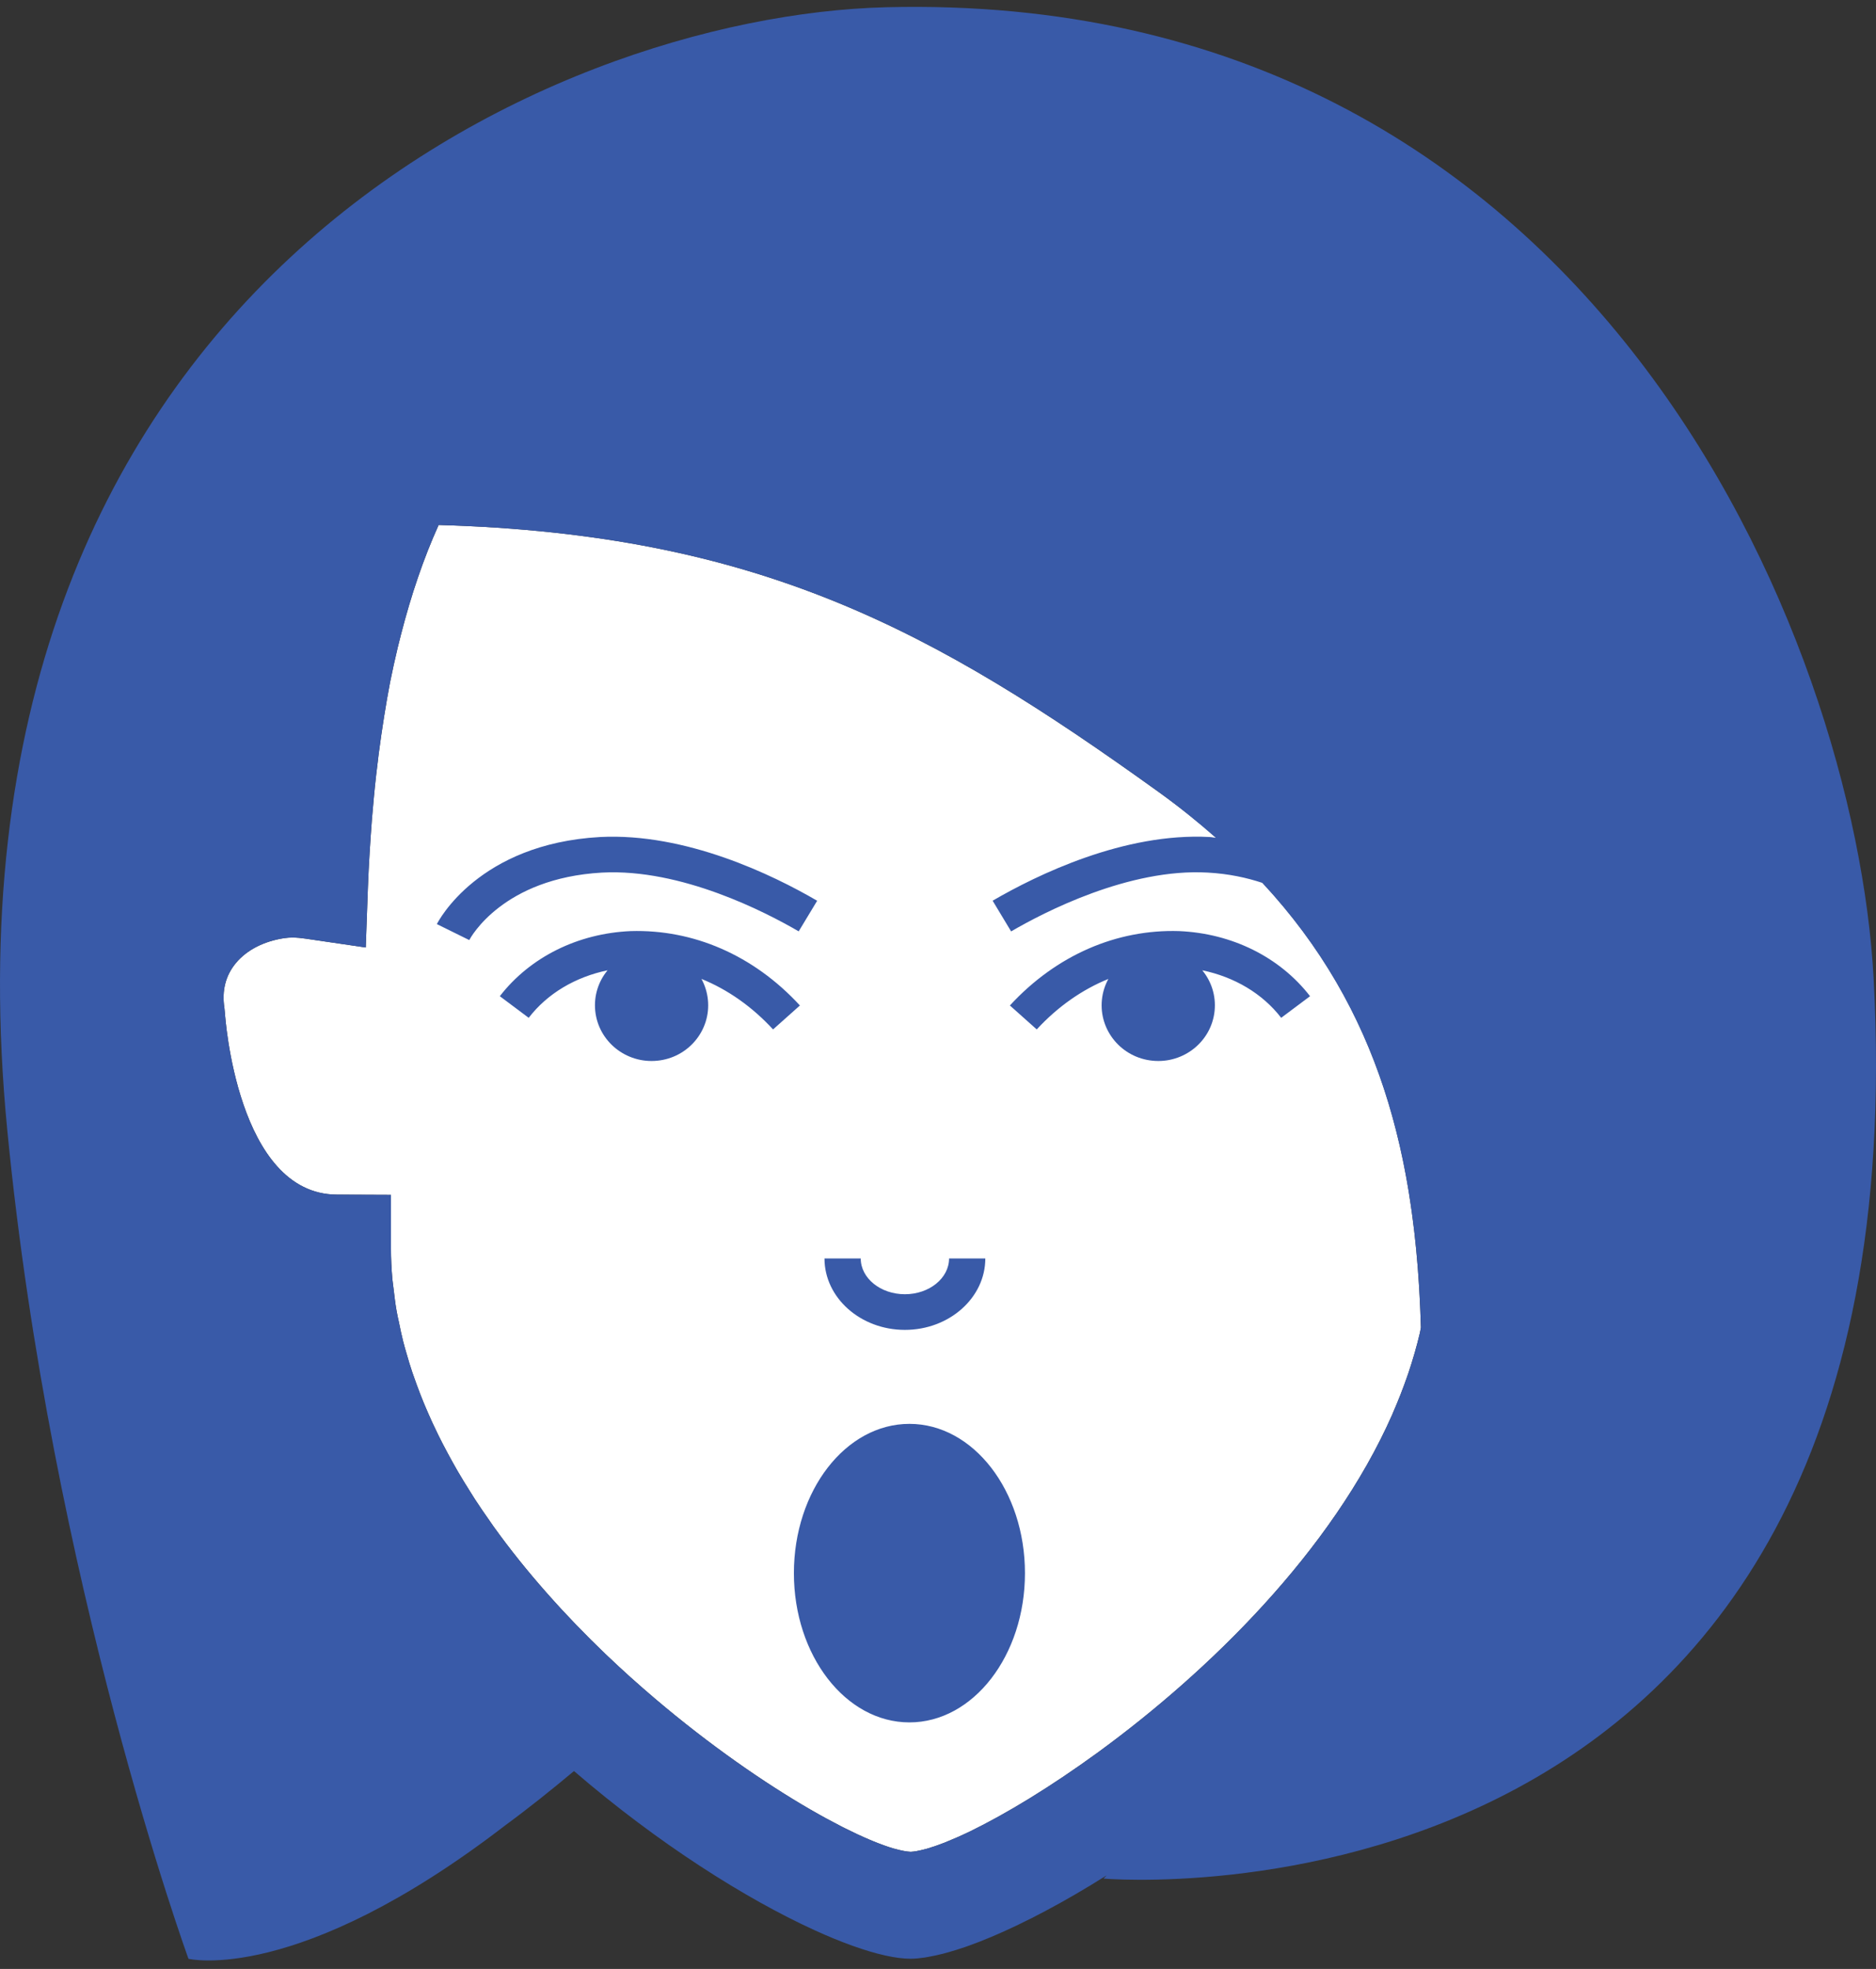<?xml version="1.0" encoding="UTF-8" standalone="no"?>
<svg width="122px" height="128px" viewBox="0 0 122 128" version="1.1" xmlns="http://www.w3.org/2000/svg" xmlns:xlink="http://www.w3.org/1999/xlink" xmlns:sketch="http://www.bohemiancoding.com/sketch/ns">
    <rect x="0" y="0" width="122" height="128" fill="#333333" stroke="none"/>
    <!-- Generator: Sketch 3.2.2 (9983) - http://www.bohemiancoding.com/sketch -->
    <title>avatar</title>
    <desc>Created with Sketch.</desc>
    <defs></defs>
    <g id="jimis-avatar-icons" stroke="none" stroke-width="1" fill="none" fill-rule="evenodd" sketch:type="MSPage">
        <g sketch:type="MSArtboardGroup" transform="translate(-109, -350)" id="avatars">
            <g sketch:type="MSLayerGroup" transform="translate(109, 120)">
                <g id="avatar" transform="translate(0, 230)" sketch:type="MSShapeGroup">
                    <path d="M75.3,51.449 C60.738,40.985 49.35,34.724 28.523,34.128 C28.521,34.137 28.516,34.144 28.514,34.154 C27.545,36.299 26.741,38.668 26.077,41.249 C26.006,41.527 25.935,41.803 25.867,42.086 C25.69,42.829 25.521,43.585 25.365,44.366 C25.226,45.086 25.099,45.832 24.979,46.583 C24.851,47.376 24.736,48.187 24.627,49.012 C24.512,49.929 24.403,50.859 24.314,51.82 C24.269,52.295 24.227,52.773 24.187,53.259 C24.078,54.7 23.982,56.167 23.925,57.704 L23.786,61.594 L19.869,61.02 C19.589,60.978 19.303,60.95 19.014,60.95 C18.844,60.95 18.677,60.959 18.502,60.985 C17.168,61.182 16.046,61.756 15.342,62.605 C14.67,63.411 14.418,64.398 14.595,65.536 L14.63,65.897 C14.637,66.006 15.41,77.632 21.905,77.662 L25.424,77.676 L25.424,81.138 C25.424,81.819 25.459,82.498 25.518,83.177 C25.525,83.249 25.537,83.316 25.544,83.385 C25.563,83.543 25.584,83.696 25.603,83.853 C25.657,84.305 25.709,84.755 25.787,85.2 C25.832,85.466 25.893,85.728 25.95,85.99 C26.032,86.391 26.114,86.794 26.216,87.195 C26.287,87.478 26.371,87.76 26.452,88.041 C26.562,88.428 26.678,88.81 26.805,89.188 C26.895,89.456 26.994,89.725 27.09,89.992 C27.232,90.379 27.378,90.766 27.536,91.148 C27.642,91.408 27.752,91.665 27.868,91.924 C28.035,92.311 28.214,92.696 28.401,93.076 L28.509,93.301 C28.596,93.472 28.681,93.644 28.768,93.815 C28.971,94.209 29.183,94.601 29.397,94.99 C29.496,95.168 29.595,95.344 29.697,95.523 C29.725,95.569 29.751,95.618 29.779,95.664 C30.027,96.091 30.284,96.508 30.548,96.925 C30.578,96.976 30.611,97.029 30.644,97.078 C30.729,97.21 30.807,97.344 30.892,97.472 C31.196,97.94 31.514,98.403 31.839,98.862 L31.936,99.003 C31.985,99.078 32.037,99.152 32.089,99.224 C32.626,99.972 33.185,100.709 33.762,101.427 C33.774,101.441 33.786,101.455 33.795,101.469 C34.344,102.152 34.91,102.822 35.49,103.48 C35.537,103.534 35.582,103.587 35.629,103.638 C36.833,104.998 38.092,106.298 39.376,107.526 C39.418,107.57 39.466,107.61 39.51,107.654 C39.998,108.117 40.488,108.573 40.983,109.018 C40.993,109.028 41,109.035 41.009,109.042 L41.028,109.058 C41.554,109.526 42.074,109.987 42.602,110.432 C46.161,113.454 49.722,115.912 52.692,117.631 C52.706,117.638 52.722,117.648 52.739,117.657 C53.439,118.062 54.099,118.417 54.723,118.737 C54.787,118.772 54.853,118.804 54.916,118.836 C55.506,119.131 56.052,119.386 56.557,119.599 C56.625,119.629 56.691,119.657 56.762,119.685 C57.25,119.884 57.695,120.048 58.084,120.162 C58.131,120.173 58.166,120.183 58.211,120.194 C58.605,120.303 58.951,120.373 59.222,120.384 C59.456,120.375 59.76,120.315 60.092,120.231 C60.153,120.215 60.214,120.201 60.278,120.183 C60.617,120.085 60.997,119.956 61.412,119.793 C61.482,119.766 61.555,119.736 61.624,119.705 C62.069,119.527 62.543,119.318 63.059,119.07 L63.073,119.064 C63.606,118.804 64.181,118.503 64.782,118.174 C64.852,118.132 64.928,118.095 65.001,118.053 C65.611,117.715 66.245,117.346 66.908,116.939 C66.933,116.925 66.957,116.909 66.983,116.892 C68.369,116.042 69.856,115.045 71.397,113.926 C71.423,113.903 71.454,113.882 71.482,113.864 C78.543,108.699 86.608,100.885 90.555,91.927 C90.56,91.91 90.567,91.896 90.572,91.88 C90.932,91.058 91.258,90.223 91.547,89.385 C91.559,89.345 91.576,89.303 91.59,89.262 C91.877,88.404 92.13,87.535 92.337,86.662 C92.342,86.629 92.346,86.595 92.356,86.562 C92.358,86.546 92.361,86.53 92.365,86.514 C92.382,86.444 92.389,86.368 92.405,86.298 C92.009,72.492 88.488,60.925 75.3,51.449" id="Fill-1" fill="#FFFFFF"></path>
                    <path d="M59.142,92.564 C54.994,92.564 51.629,96.909 51.629,102.269 C51.629,107.626 54.994,111.971 59.142,111.971 C63.29,111.971 66.655,107.626 66.655,102.269 C66.655,96.909 63.29,92.564 59.142,92.564 L59.142,92.564 Z M65.675,65.365 L67.421,66.922 C68.8,65.427 70.388,64.327 72.078,63.641 C71.857,64.049 71.708,64.505 71.659,64.994 C71.458,66.982 72.934,68.76 74.958,68.956 C76.98,69.156 78.788,67.703 78.988,65.712 C79.087,64.723 78.774,63.791 78.187,63.078 C80.263,63.511 82.087,64.572 83.318,66.167 L85.196,64.762 C83.226,62.218 80.12,60.677 76.674,60.529 C72.639,60.404 68.708,62.074 65.675,65.365 L65.675,65.365 Z M92.365,86.514 C92.361,86.53 92.358,86.546 92.356,86.563 C92.346,86.595 92.342,86.628 92.335,86.662 C92.13,87.536 91.877,88.405 91.59,89.262 C91.576,89.304 91.559,89.343 91.547,89.385 C91.258,90.224 90.932,91.058 90.572,91.881 C90.565,91.897 90.56,91.911 90.555,91.927 C86.608,100.885 78.543,108.699 71.482,113.862 C71.454,113.883 71.423,113.904 71.397,113.927 C69.856,115.046 68.369,116.042 66.983,116.893 C66.957,116.909 66.933,116.925 66.908,116.939 C66.245,117.345 65.611,117.715 65.001,118.054 C64.928,118.095 64.852,118.132 64.782,118.174 C64.181,118.501 63.606,118.804 63.071,119.064 L63.059,119.069 C62.543,119.319 62.069,119.527 61.624,119.706 C61.555,119.736 61.482,119.766 61.412,119.794 C60.997,119.956 60.615,120.086 60.278,120.183 C60.214,120.202 60.153,120.216 60.092,120.23 C59.76,120.315 59.456,120.376 59.222,120.385 C58.951,120.373 58.605,120.304 58.211,120.195 C58.166,120.183 58.131,120.174 58.084,120.162 C57.695,120.046 57.25,119.884 56.762,119.685 C56.691,119.655 56.625,119.629 56.557,119.599 C56.052,119.386 55.506,119.131 54.916,118.837 C54.853,118.804 54.787,118.772 54.723,118.737 C54.099,118.417 53.439,118.063 52.739,117.657 C52.722,117.648 52.706,117.639 52.692,117.63 C49.722,115.913 46.161,113.454 42.602,110.432 C42.074,109.987 41.554,109.526 41.028,109.058 L41.009,109.04 C41,109.033 40.993,109.026 40.983,109.019 C40.488,108.574 39.998,108.117 39.51,107.654 C39.466,107.61 39.418,107.571 39.376,107.527 C38.092,106.298 36.833,104.998 35.629,103.638 C35.582,103.587 35.537,103.532 35.49,103.481 C34.91,102.823 34.344,102.153 33.795,101.469 C33.786,101.455 33.774,101.442 33.762,101.428 C33.185,100.709 32.626,99.972 32.089,99.224 C32.037,99.152 31.985,99.078 31.936,99.004 L31.839,98.862 C31.514,98.404 31.196,97.94 30.892,97.472 C30.807,97.345 30.729,97.21 30.644,97.078 C30.611,97.03 30.578,96.976 30.548,96.925 C30.284,96.508 30.027,96.089 29.779,95.665 C29.751,95.616 29.725,95.57 29.697,95.521 C29.595,95.345 29.496,95.169 29.397,94.99 C29.183,94.601 28.971,94.21 28.768,93.816 C28.681,93.644 28.596,93.473 28.509,93.299 L28.401,93.076 C28.214,92.696 28.035,92.312 27.868,91.925 C27.752,91.665 27.642,91.408 27.536,91.148 C27.378,90.766 27.232,90.379 27.09,89.992 C26.994,89.723 26.895,89.457 26.805,89.188 C26.678,88.81 26.562,88.428 26.452,88.041 C26.371,87.761 26.287,87.478 26.216,87.195 C26.114,86.794 26.032,86.391 25.95,85.99 C25.893,85.728 25.832,85.467 25.787,85.2 C25.709,84.755 25.657,84.306 25.603,83.854 C25.584,83.696 25.563,83.541 25.544,83.386 C25.537,83.316 25.525,83.247 25.518,83.177 C25.459,82.498 25.424,81.819 25.424,81.136 L25.424,77.676 L21.905,77.66 C15.41,77.632 14.637,66.007 14.63,65.898 L14.595,65.536 C14.418,64.399 14.67,63.411 15.342,62.605 C16.046,61.757 17.168,61.182 18.502,60.985 C18.677,60.96 18.844,60.948 19.014,60.948 C19.303,60.948 19.589,60.978 19.869,61.02 L23.786,61.595 L23.925,57.704 C23.982,56.168 24.078,54.701 24.187,53.26 C24.227,52.773 24.269,52.296 24.314,51.821 C24.403,50.859 24.512,49.93 24.627,49.012 C24.736,48.187 24.851,47.376 24.979,46.584 C25.099,45.833 25.226,45.087 25.365,44.366 C25.521,43.585 25.69,42.83 25.867,42.086 C25.935,41.803 26.006,41.528 26.077,41.247 C26.739,38.668 27.545,36.3 28.514,34.154 C28.516,34.145 28.521,34.138 28.523,34.129 C49.35,34.724 60.738,40.985 75.3,51.45 C76.665,52.43 77.902,53.44 79.068,54.465 C78.929,54.455 78.819,54.421 78.675,54.414 C73.108,54.11 67.44,56.874 64.553,58.554 L65.755,60.55 C67.893,59.303 73.419,56.434 78.541,56.726 C79.931,56.803 81.083,57.062 82.09,57.394 C89.756,65.647 92.087,75.255 92.405,86.299 C92.389,86.368 92.382,86.442 92.365,86.514 L92.365,86.514 Z M121.846,63.615 C120.667,41.602 103.638,-0.688 57.624,0.471 C35.758,1.02 -4.83,19.009 0.473,73.463 C3.336,102.867 12.257,127.339 12.257,127.339 C12.257,127.339 19.327,129.077 32.878,118.649 C34.384,117.544 35.862,116.357 37.328,115.134 C42.819,119.861 48.518,123.446 52.944,125.466 C52.949,125.469 52.953,125.471 52.958,125.473 C53.835,125.874 54.662,126.213 55.425,126.488 C55.442,126.495 55.454,126.498 55.47,126.502 C56.224,126.771 56.922,126.982 57.547,127.119 L57.572,127.126 C58.199,127.265 58.753,127.336 59.222,127.336 C59.503,127.336 59.823,127.302 60.16,127.253 C60.259,127.239 60.365,127.216 60.467,127.197 C60.731,127.149 61.009,127.089 61.303,127.014 C61.414,126.984 61.527,126.956 61.645,126.922 C62.001,126.822 62.376,126.706 62.767,126.572 C62.821,126.551 62.873,126.535 62.932,126.514 C63.896,126.173 64.963,125.724 66.106,125.179 L66.271,125.098 C66.825,124.834 67.393,124.544 67.98,124.234 C67.996,124.224 68.011,124.217 68.027,124.208 C69.283,123.541 70.603,122.776 71.968,121.914 C71.838,122.049 71.765,122.125 71.765,122.125 C71.765,122.125 125.228,126.79 121.846,63.615 L121.846,63.615 Z M52.02,65.365 C48.987,62.074 45.07,60.411 41.023,60.529 C37.578,60.677 34.472,62.22 32.504,64.762 L34.382,66.167 C35.61,64.572 37.434,63.511 39.51,63.078 C38.923,63.791 38.61,64.723 38.709,65.712 C38.912,67.703 40.717,69.156 42.741,68.956 C44.761,68.76 46.239,66.982 46.036,64.994 C45.987,64.503 45.841,64.049 45.617,63.638 C47.309,64.324 48.895,65.427 50.274,66.922 L52.02,65.365 Z M58.847,86.454 C61.732,86.454 64.077,84.368 64.077,81.81 L61.72,81.81 C61.72,83.094 60.431,84.137 58.847,84.137 C57.264,84.137 55.975,83.094 55.975,81.81 L53.618,81.81 C53.618,84.368 55.963,86.454 58.847,86.454 L58.847,86.454 Z M51.94,60.547 L53.142,58.557 C50.257,56.874 44.589,54.126 39.022,54.414 C31.132,54.856 28.518,59.861 28.41,60.075 L30.517,61.113 C30.604,60.948 32.695,57.088 39.157,56.726 C44.311,56.453 49.805,59.303 51.94,60.547 L51.94,60.547 Z" id="Fill-3" fill="#395AA8"></path>
                </g>
            </g>
        </g>
    </g>
</svg>